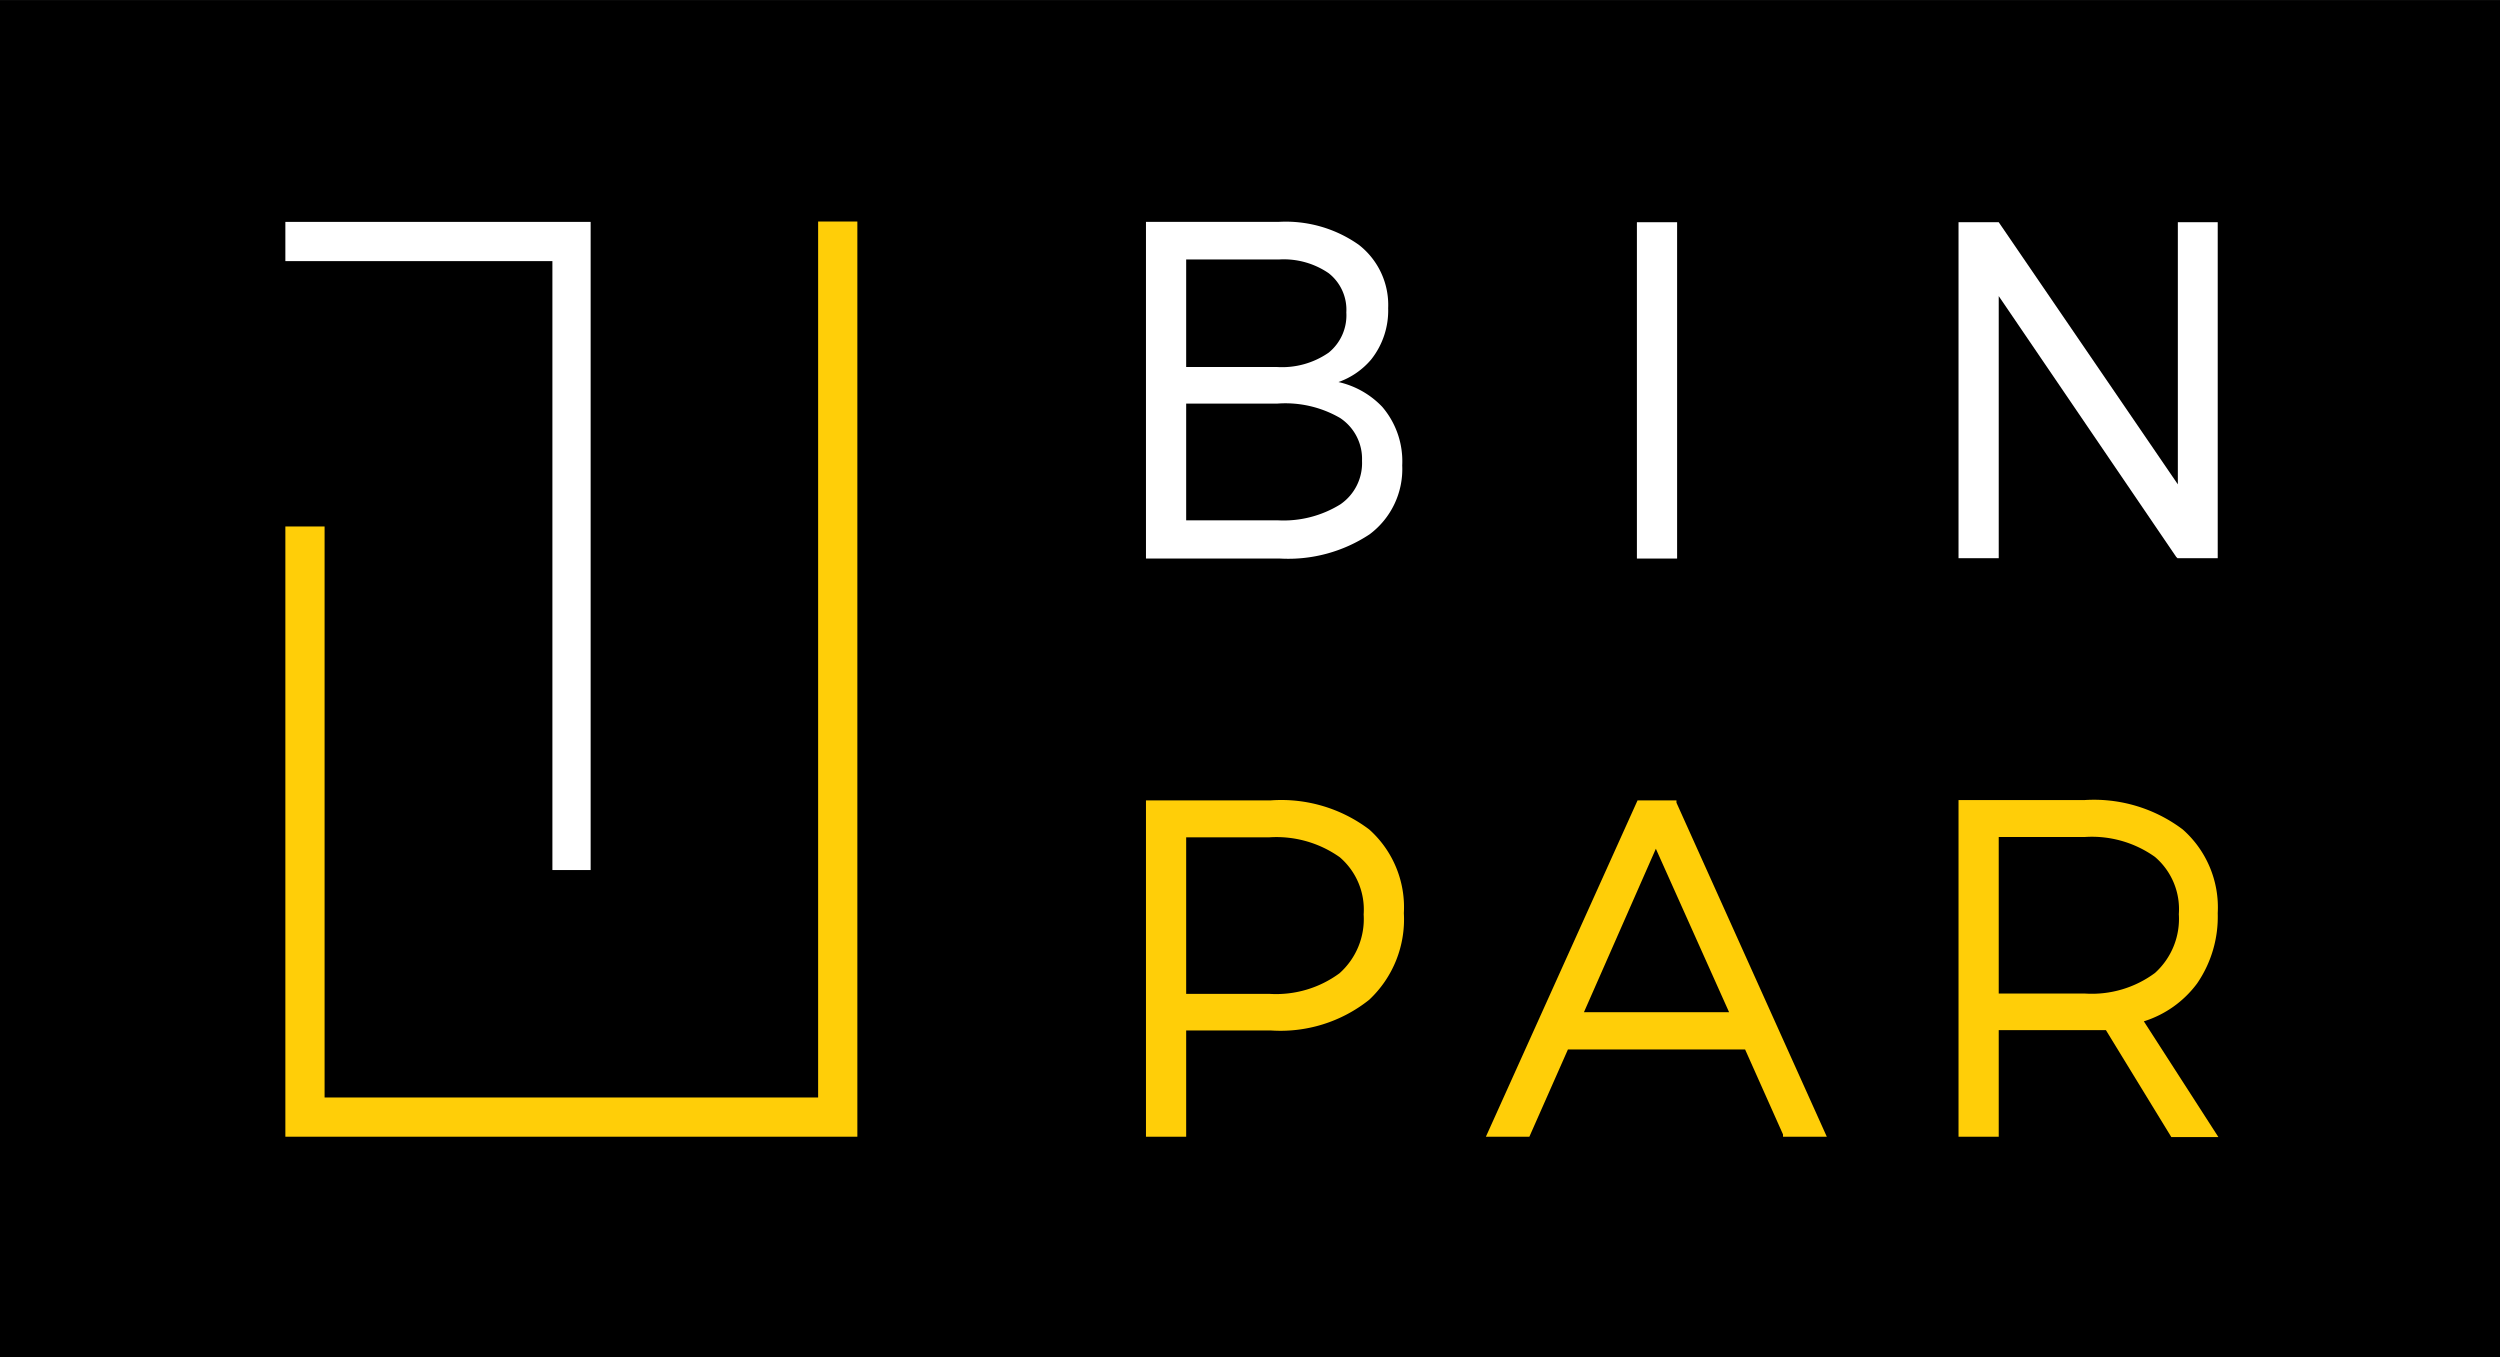 <?xml version="1.0" encoding="UTF-8" standalone="no"?>
<!-- Created with Inkscape (http://www.inkscape.org/) -->

<svg
   xmlns:dc="http://purl.org/dc/elements/1.1/"
   xmlns:cc="http://creativecommons.org/ns#"
   xmlns:rdf="http://www.w3.org/1999/02/22-rdf-syntax-ns#"
   xmlns:svg="http://www.w3.org/2000/svg"
   xmlns="http://www.w3.org/2000/svg"
   xmlns:sodipodi="http://sodipodi.sourceforge.net/DTD/sodipodi-0.dtd"
   xmlns:inkscape="http://www.inkscape.org/namespaces/inkscape"
   width="20.269mm"
   height="11.003mm"
   viewBox="0 0 20.269 11.003"
   version="1.1"
   id="svg3758"
   sodipodi:docname="1.svg"
   inkscape:version="0.92.4 (f8dce91, 2019-08-02)">
  <rect x="0" y="0" width="20.269" height="11.003" fill="#808080" stroke="none"/>
  <defs
     id="defs3752">
    <style
       id="style3762">.cls-1{fill:none;}.cls-2{fill:#fff;}</style>
    <style
       id="style3794">.cls-1{fill:none;}.cls-2{fill:#ffce08;}</style>
  </defs>
  <sodipodi:namedview
     id="base"
     pagecolor="#ffffff"
     bordercolor="#666666"
     borderopacity="1.0"
     inkscape:pageopacity="0.0"
     inkscape:pageshadow="2"
     inkscape:zoom="15.839192"
     inkscape:cx="35.542947"
     inkscape:cy="18.216051"
     inkscape:document-units="mm"
     inkscape:current-layer="layer1"
     showgrid="false"
     fit-margin-top="0"
     fit-margin-left="0"
     fit-margin-right="0"
     fit-margin-bottom="0"
     inkscape:window-width="1920"
     inkscape:window-height="1053"
     inkscape:window-x="1366"
     inkscape:window-y="27"
     inkscape:window-maximized="1" />
  <g
     inkscape:label="Layer 1"
     inkscape:groupmode="layer"
     id="layer1"
     transform="translate(-38.428,-208.742)">
    <rect
       style="fill:#000000;fill-opacity:1;stroke:#000000;stroke-width:0.161;stroke-opacity:1"
       id="rect4663"
       width="20.158"
       height="10.875"
       x="38.508"
       y="208.823" />
    <g
       id="g3842"
       transform="translate(-33.076,-13.219)">
      <g
         transform="matrix(0.265,0,0,0.265,73.701,223.76)"
         id="Layer_2"
         data-name="Layer 2">
        <g
           id="Layer_1-2"
           data-name="Layer 1">
          <rect
             style="fill:none"
             y="0"
             x="0"
             class="cls-1"
             width="60"
             height="28"
             id="rect3768" />
          <rect
             style="fill:#ffffff"
             class="cls-2"
             x="41.79"
             y="0.01"
             width="1.23"
             height="10.29"
             id="rect3770" />
          <path
             style="fill:#ffffff"
             inkscape:connector-curvature="0"
             class="cls-2"
             d="m 32.66,4.9 a 2.32,2.32 0 0 0 1,-0.69 A 2.41,2.41 0 0 0 34.18,2.64 2.33,2.33 0 0 0 33.28,0.7 3.87,3.87 0 0 0 30.82,0 h -4.05 v 10.3 h 4.1 a 4.51,4.51 0 0 0 2.74,-0.74 2.49,2.49 0 0 0 1,-2.11 A 2.56,2.56 0 0 0 34,5.66 2.65,2.65 0 0 0 32.66,4.9 Z M 32.36,4 V 4 A 2.5,2.5 0 0 1 30.78,4.44 H 28 V 1.15 h 2.84 A 2.43,2.43 0 0 1 32.36,1.57 1.42,1.42 0 0 1 32.9,2.77 1.47,1.47 0 0 1 32.36,4 Z M 28,5.56 h 2.78 A 3.34,3.34 0 0 1 32.71,6 1.5,1.5 0 0 1 33.38,7.31 1.53,1.53 0 0 1 32.72,8.64 3.3,3.3 0 0 1 30.79,9.13 H 28 Z"
             id="path3772" />
          <polygon
             style="fill:#ffffff"
             class="cls-2"
             points="52.86,0.01 51.63,0.01 51.63,10.29 52.86,10.29 52.86,2.27 58.29,10.25 58.33,10.29 59.56,10.29 59.56,0.01 58.34,0.01 58.34,8.03 "
             id="polygon3774" />
          <polygon
             style="fill:#ffffff"
             class="cls-2"
             points="9.78,19.83 8.61,19.83 8.61,1.2 0.44,1.2 0.44,0 9.78,0 "
             id="polygon3776" />
        </g>
      </g>
      <g
         transform="matrix(0.265,0,0,0.265,73.701,223.757)"
         id="Layer_2-3"
         data-name="Layer 2">
        <g
           id="Layer_1-2-6"
           data-name="Layer 1">
          <rect
             style="fill:none"
             y="0"
             x="0"
             class="cls-1"
             width="60"
             height="28"
             id="rect3800" />
          <path
             style="fill:#ffce08"
             inkscape:connector-curvature="0"
             class="cls-2"
             d="M 30.59,17.71 H 26.77 V 28 H 28 v -3.25 h 2.6 a 4.35,4.35 0 0 0 3,-0.94 3.37,3.37 0 0 0 1.06,-2.65 A 3.19,3.19 0 0 0 33.6,18.6 4.46,4.46 0 0 0 30.59,17.71 Z M 28,18.84 h 2.55 a 3.35,3.35 0 0 1 2.15,0.61 2.11,2.11 0 0 1 0.73,1.75 2.22,2.22 0 0 1 -0.74,1.8 3.27,3.27 0 0 1 -2.14,0.63 H 28 Z"
             id="path3802" />
          <path
             style="fill:#ffce08"
             inkscape:connector-curvature="0"
             class="cls-2"
             d="M 43,17.71 H 41.81 L 37.17,28 h 1.33 l 1.18,-2.67 h 5.42 l 1.16,2.6 V 28 H 47.6 L 43,17.78 Z m 1.61,6.48 h -4.44 l 2.2,-5 z"
             id="path3804" />
          <path
             style="fill:#ffce08"
             inkscape:connector-curvature="0"
             class="cls-2"
             d="m 57.3,24.47 a 3.23,3.23 0 0 0 1.63,-1.16 3.6,3.6 0 0 0 0.63,-2.15 3.18,3.18 0 0 0 -1.07,-2.56 4.51,4.51 0 0 0 -3,-0.9 H 51.63 V 28 h 1.23 v -3.26 h 2.64 0.64 l 2,3.27 h 1.44 z m -4.44,-5.64 h 2.64 a 3.32,3.32 0 0 1 2.14,0.61 2.1,2.1 0 0 1 0.73,1.75 2.23,2.23 0 0 1 -0.73,1.8 3.24,3.24 0 0 1 -2.14,0.63 h -2.64 z"
             id="path3806" />
          <polygon
             style="fill:#ffce08"
             class="cls-2"
             points="1.64,26.8 16.74,26.8 16.74,0 17.94,0 17.94,28 0.44,28 0.44,9.33 1.64,9.33 "
             id="polygon3808" />
        </g>
      </g>
    </g>
  </g>
</svg>
